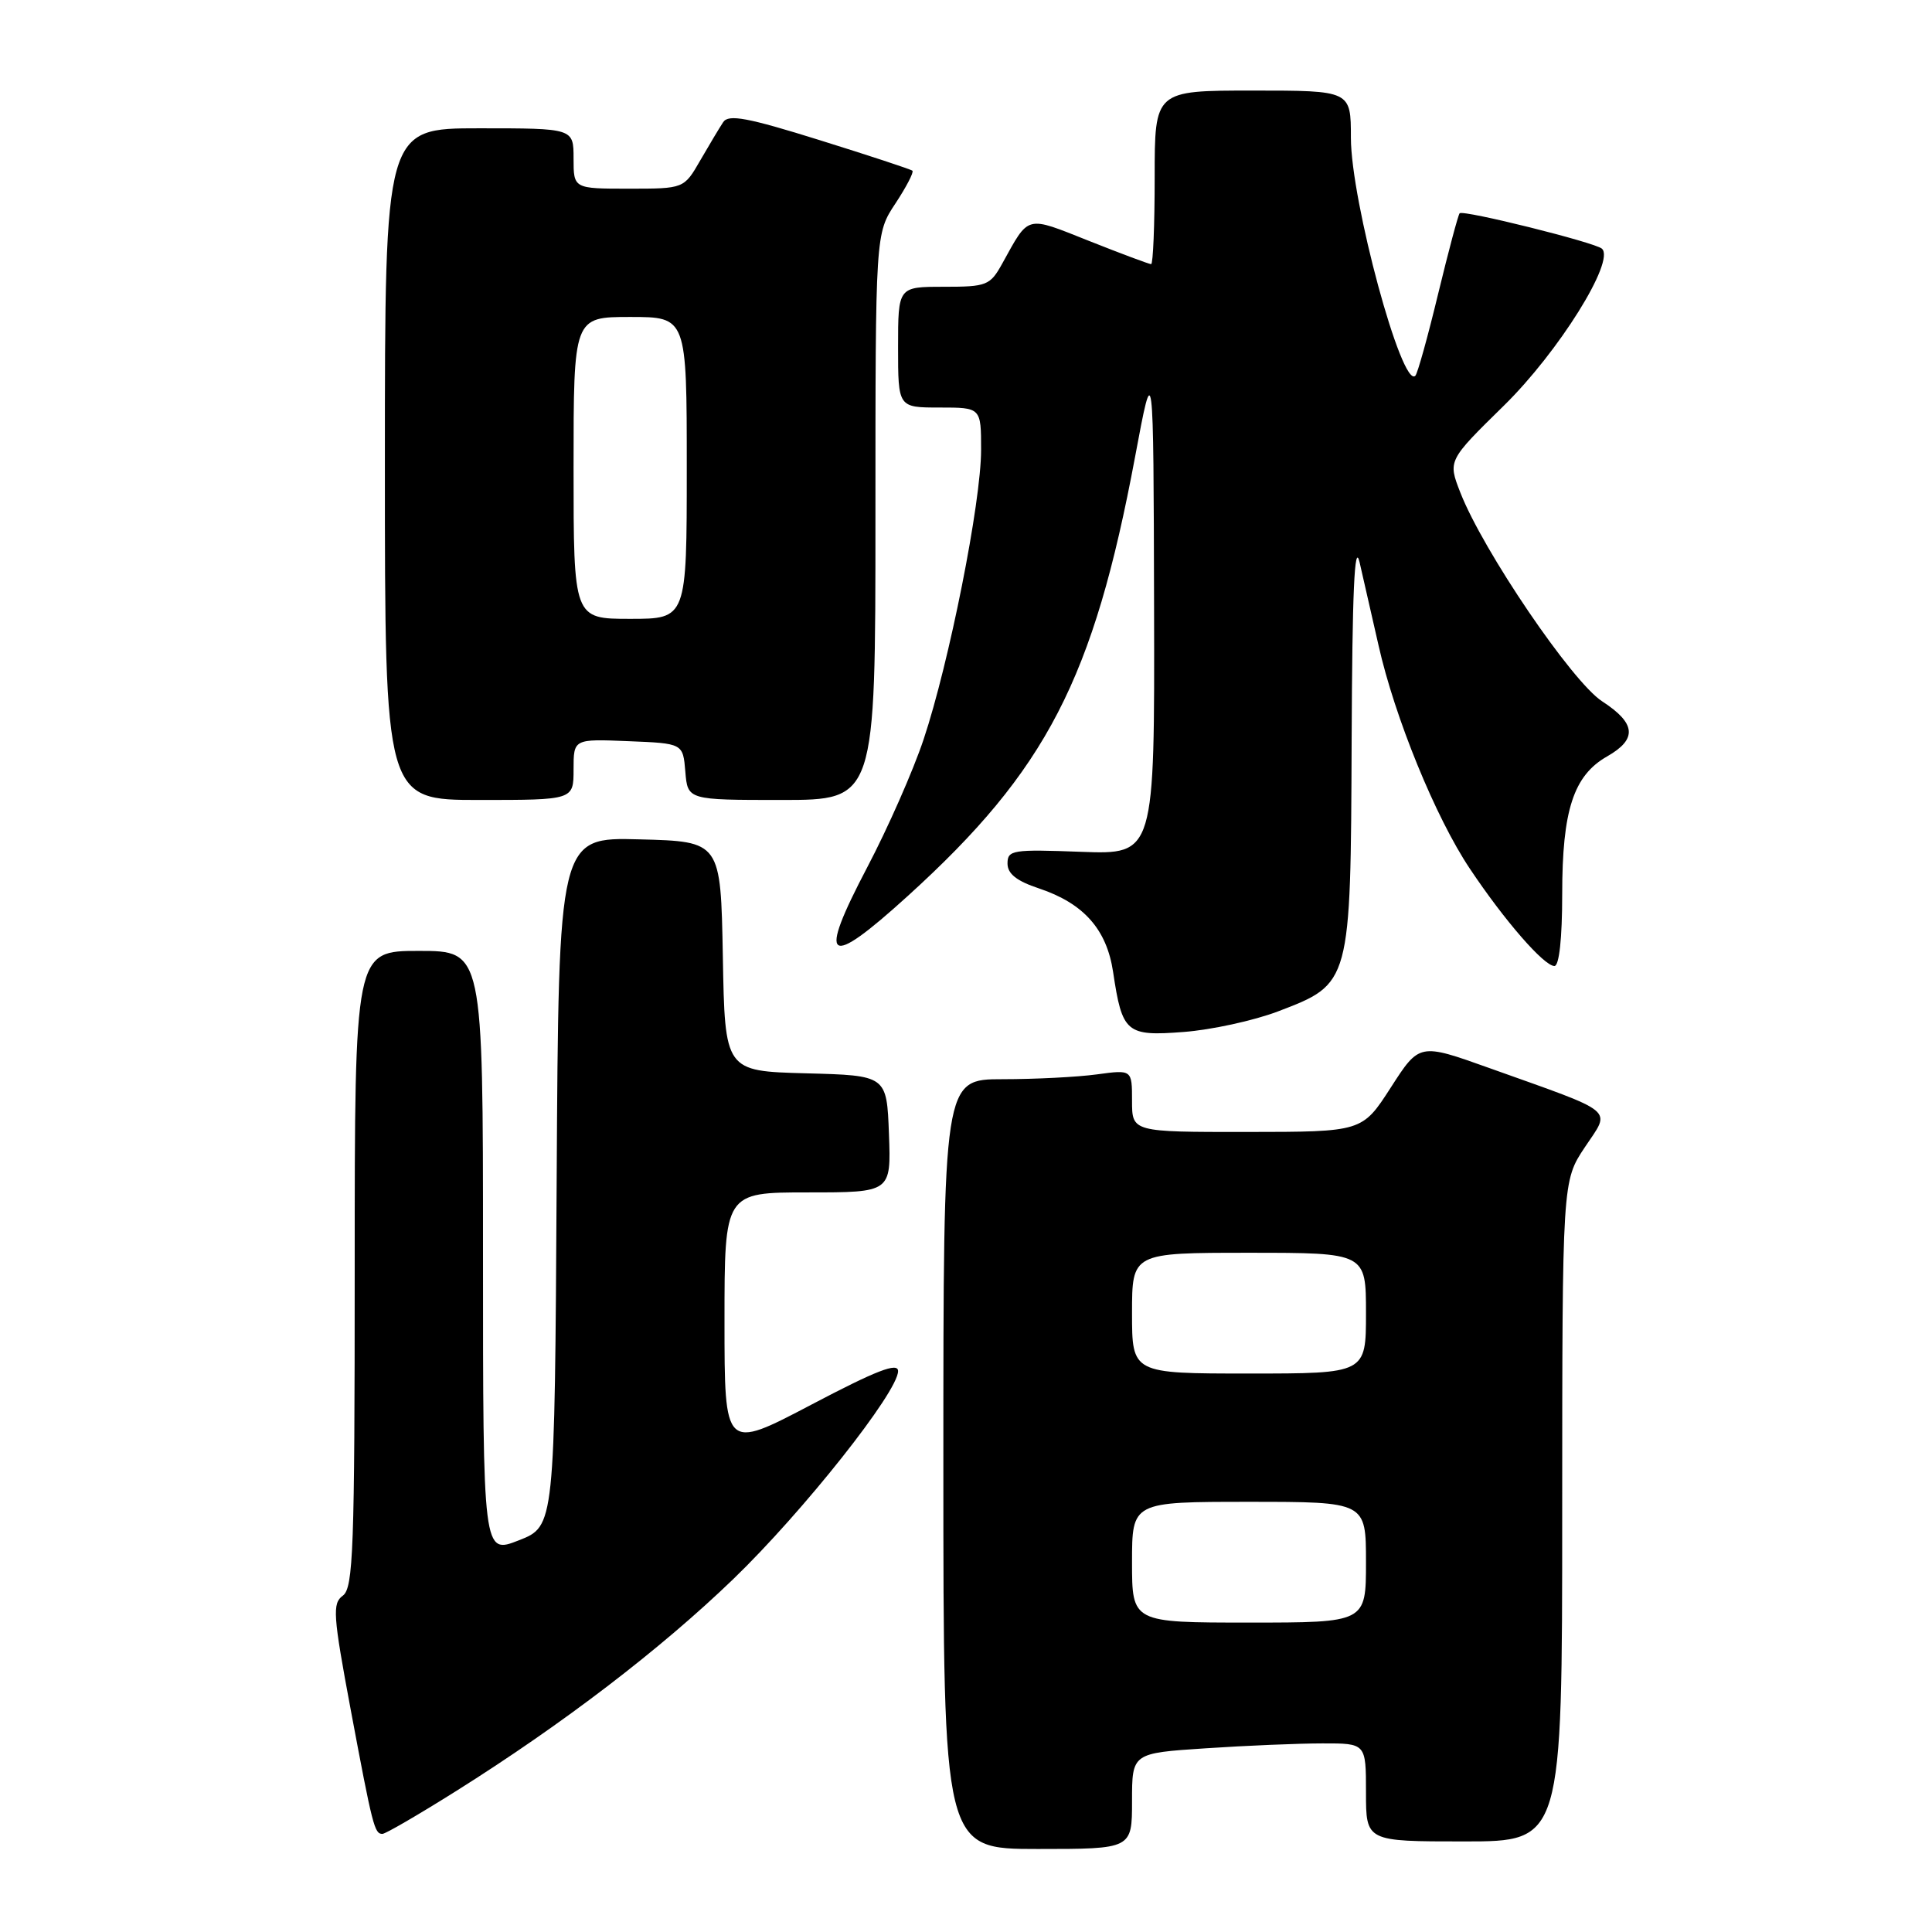 <?xml version="1.0" encoding="UTF-8" standalone="no"?>
<!DOCTYPE svg PUBLIC "-//W3C//DTD SVG 1.1//EN" "http://www.w3.org/Graphics/SVG/1.1/DTD/svg11.dtd" >
<svg xmlns="http://www.w3.org/2000/svg" xmlns:xlink="http://www.w3.org/1999/xlink" version="1.1" viewBox="0 0 256 256">
 <g >
 <path fill="currentColor"
d=" M 150.00 238.65 C 150.00 232.30 150.00 232.30 159.75 231.66 C 165.11 231.30 172.09 231.01 175.25 231.01 C 181.00 231.00 181.00 231.00 181.00 237.50 C 181.00 244.00 181.00 244.00 194.00 244.00 C 207.00 244.00 207.00 244.00 207.00 200.25 C 207.01 156.50 207.01 156.50 210.01 152.00 C 213.46 146.81 214.46 147.64 197.31 141.51 C 188.08 138.21 188.08 138.21 184.29 144.10 C 180.50 149.98 180.50 149.98 165.25 149.99 C 150.00 150.00 150.00 150.00 150.00 145.86 C 150.00 141.73 150.00 141.73 145.36 142.36 C 142.81 142.71 137.18 143.00 132.86 143.00 C 125.00 143.00 125.00 143.00 125.00 194.00 C 125.00 245.00 125.00 245.00 137.50 245.00 C 150.00 245.00 150.00 245.00 150.00 238.65 Z  M 60.46 237.31 C 74.60 228.42 87.49 218.56 97.16 209.24 C 106.41 200.32 119.00 184.43 119.00 181.68 C 119.00 180.48 116.15 181.58 107.50 186.13 C 96.00 192.17 96.00 192.17 96.00 175.08 C 96.00 158.00 96.00 158.00 107.04 158.00 C 118.08 158.00 118.08 158.00 117.79 150.25 C 117.50 142.50 117.50 142.50 106.78 142.22 C 96.05 141.93 96.05 141.93 95.78 126.72 C 95.50 111.50 95.50 111.50 84.76 111.22 C 74.02 110.93 74.02 110.93 73.76 156.58 C 73.50 202.24 73.50 202.24 68.75 204.10 C 64.00 205.97 64.00 205.97 64.00 165.98 C 64.00 126.00 64.00 126.00 55.50 126.00 C 47.00 126.00 47.00 126.00 47.00 168.14 C 47.00 205.28 46.81 210.42 45.43 211.43 C 44.02 212.46 44.12 213.96 46.47 226.54 C 49.38 242.06 49.62 243.00 50.67 243.00 C 51.08 243.00 55.48 240.44 60.46 237.31 Z  M 169.33 134.02 C 179.00 130.33 178.97 130.44 179.10 98.00 C 179.18 78.48 179.48 71.66 180.15 74.50 C 180.66 76.70 181.79 81.65 182.66 85.50 C 184.80 95.04 190.23 108.34 194.76 115.10 C 199.34 121.97 204.59 128.00 205.97 128.00 C 206.60 128.00 207.00 124.34 207.00 118.47 C 207.00 107.37 208.50 102.76 212.95 100.23 C 216.98 97.93 216.79 95.85 212.28 92.92 C 208.30 90.33 196.51 72.98 193.50 65.26 C 191.85 61.03 191.85 61.03 199.26 53.76 C 206.51 46.66 214.07 34.55 212.26 32.95 C 211.33 32.12 193.88 27.78 193.41 28.26 C 193.22 28.45 191.94 33.25 190.56 38.94 C 189.19 44.62 187.83 49.51 187.54 49.79 C 185.76 51.57 179.01 26.63 179.00 18.25 C 179.00 12.00 179.00 12.00 166.00 12.00 C 153.00 12.00 153.00 12.00 153.00 23.50 C 153.00 29.82 152.79 35.00 152.53 35.00 C 152.27 35.00 148.57 33.62 144.32 31.93 C 135.83 28.56 136.41 28.41 132.80 34.93 C 131.19 37.83 130.76 38.00 125.05 38.00 C 119.00 38.00 119.00 38.00 119.00 46.00 C 119.00 54.00 119.00 54.00 124.50 54.00 C 130.00 54.00 130.00 54.00 130.00 59.62 C 130.00 66.55 125.77 87.84 122.38 97.98 C 121.00 102.12 117.64 109.74 114.91 114.93 C 108.27 127.58 109.54 128.48 120.30 118.71 C 138.67 102.03 144.89 90.02 150.41 60.50 C 152.84 47.50 152.84 47.50 152.92 80.37 C 153.00 113.23 153.00 113.23 143.25 112.87 C 134.18 112.53 133.50 112.63 133.50 114.42 C 133.50 115.78 134.71 116.74 137.67 117.72 C 143.59 119.70 146.64 123.13 147.49 128.78 C 148.70 136.88 149.23 137.33 156.85 136.74 C 160.51 136.46 166.12 135.24 169.33 134.02 Z  M 76.00 101.96 C 76.00 97.91 76.00 97.91 83.25 98.21 C 90.50 98.50 90.50 98.50 90.81 102.25 C 91.12 106.00 91.12 106.00 103.56 106.00 C 116.00 106.00 116.00 106.00 116.00 68.48 C 116.00 30.96 116.00 30.96 118.65 26.96 C 120.10 24.76 121.11 22.81 120.90 22.62 C 120.68 22.43 115.15 20.61 108.61 18.57 C 99.07 15.59 96.54 15.11 95.83 16.18 C 95.35 16.90 93.98 19.19 92.79 21.25 C 90.63 25.00 90.63 25.00 83.32 25.00 C 76.00 25.00 76.00 25.00 76.00 21.00 C 76.00 17.00 76.00 17.00 63.50 17.00 C 51.00 17.00 51.00 17.00 51.00 61.50 C 51.00 106.00 51.00 106.00 63.50 106.00 C 76.00 106.00 76.00 106.00 76.00 101.96 Z  M 150.00 207.00 C 150.00 199.00 150.00 199.00 165.50 199.00 C 181.00 199.00 181.00 199.00 181.00 207.00 C 181.00 215.00 181.00 215.00 165.50 215.00 C 150.00 215.00 150.00 215.00 150.00 207.00 Z  M 150.00 174.00 C 150.00 166.00 150.00 166.00 165.50 166.00 C 181.00 166.00 181.00 166.00 181.00 174.00 C 181.00 182.00 181.00 182.00 165.50 182.00 C 150.00 182.00 150.00 182.00 150.00 174.00 Z  M 76.00 62.00 C 76.00 42.00 76.00 42.00 83.50 42.00 C 91.00 42.00 91.00 42.00 91.00 62.00 C 91.00 82.00 91.00 82.00 83.50 82.00 C 76.00 82.00 76.00 82.00 76.00 62.00 Z "/>
</g>
</svg>